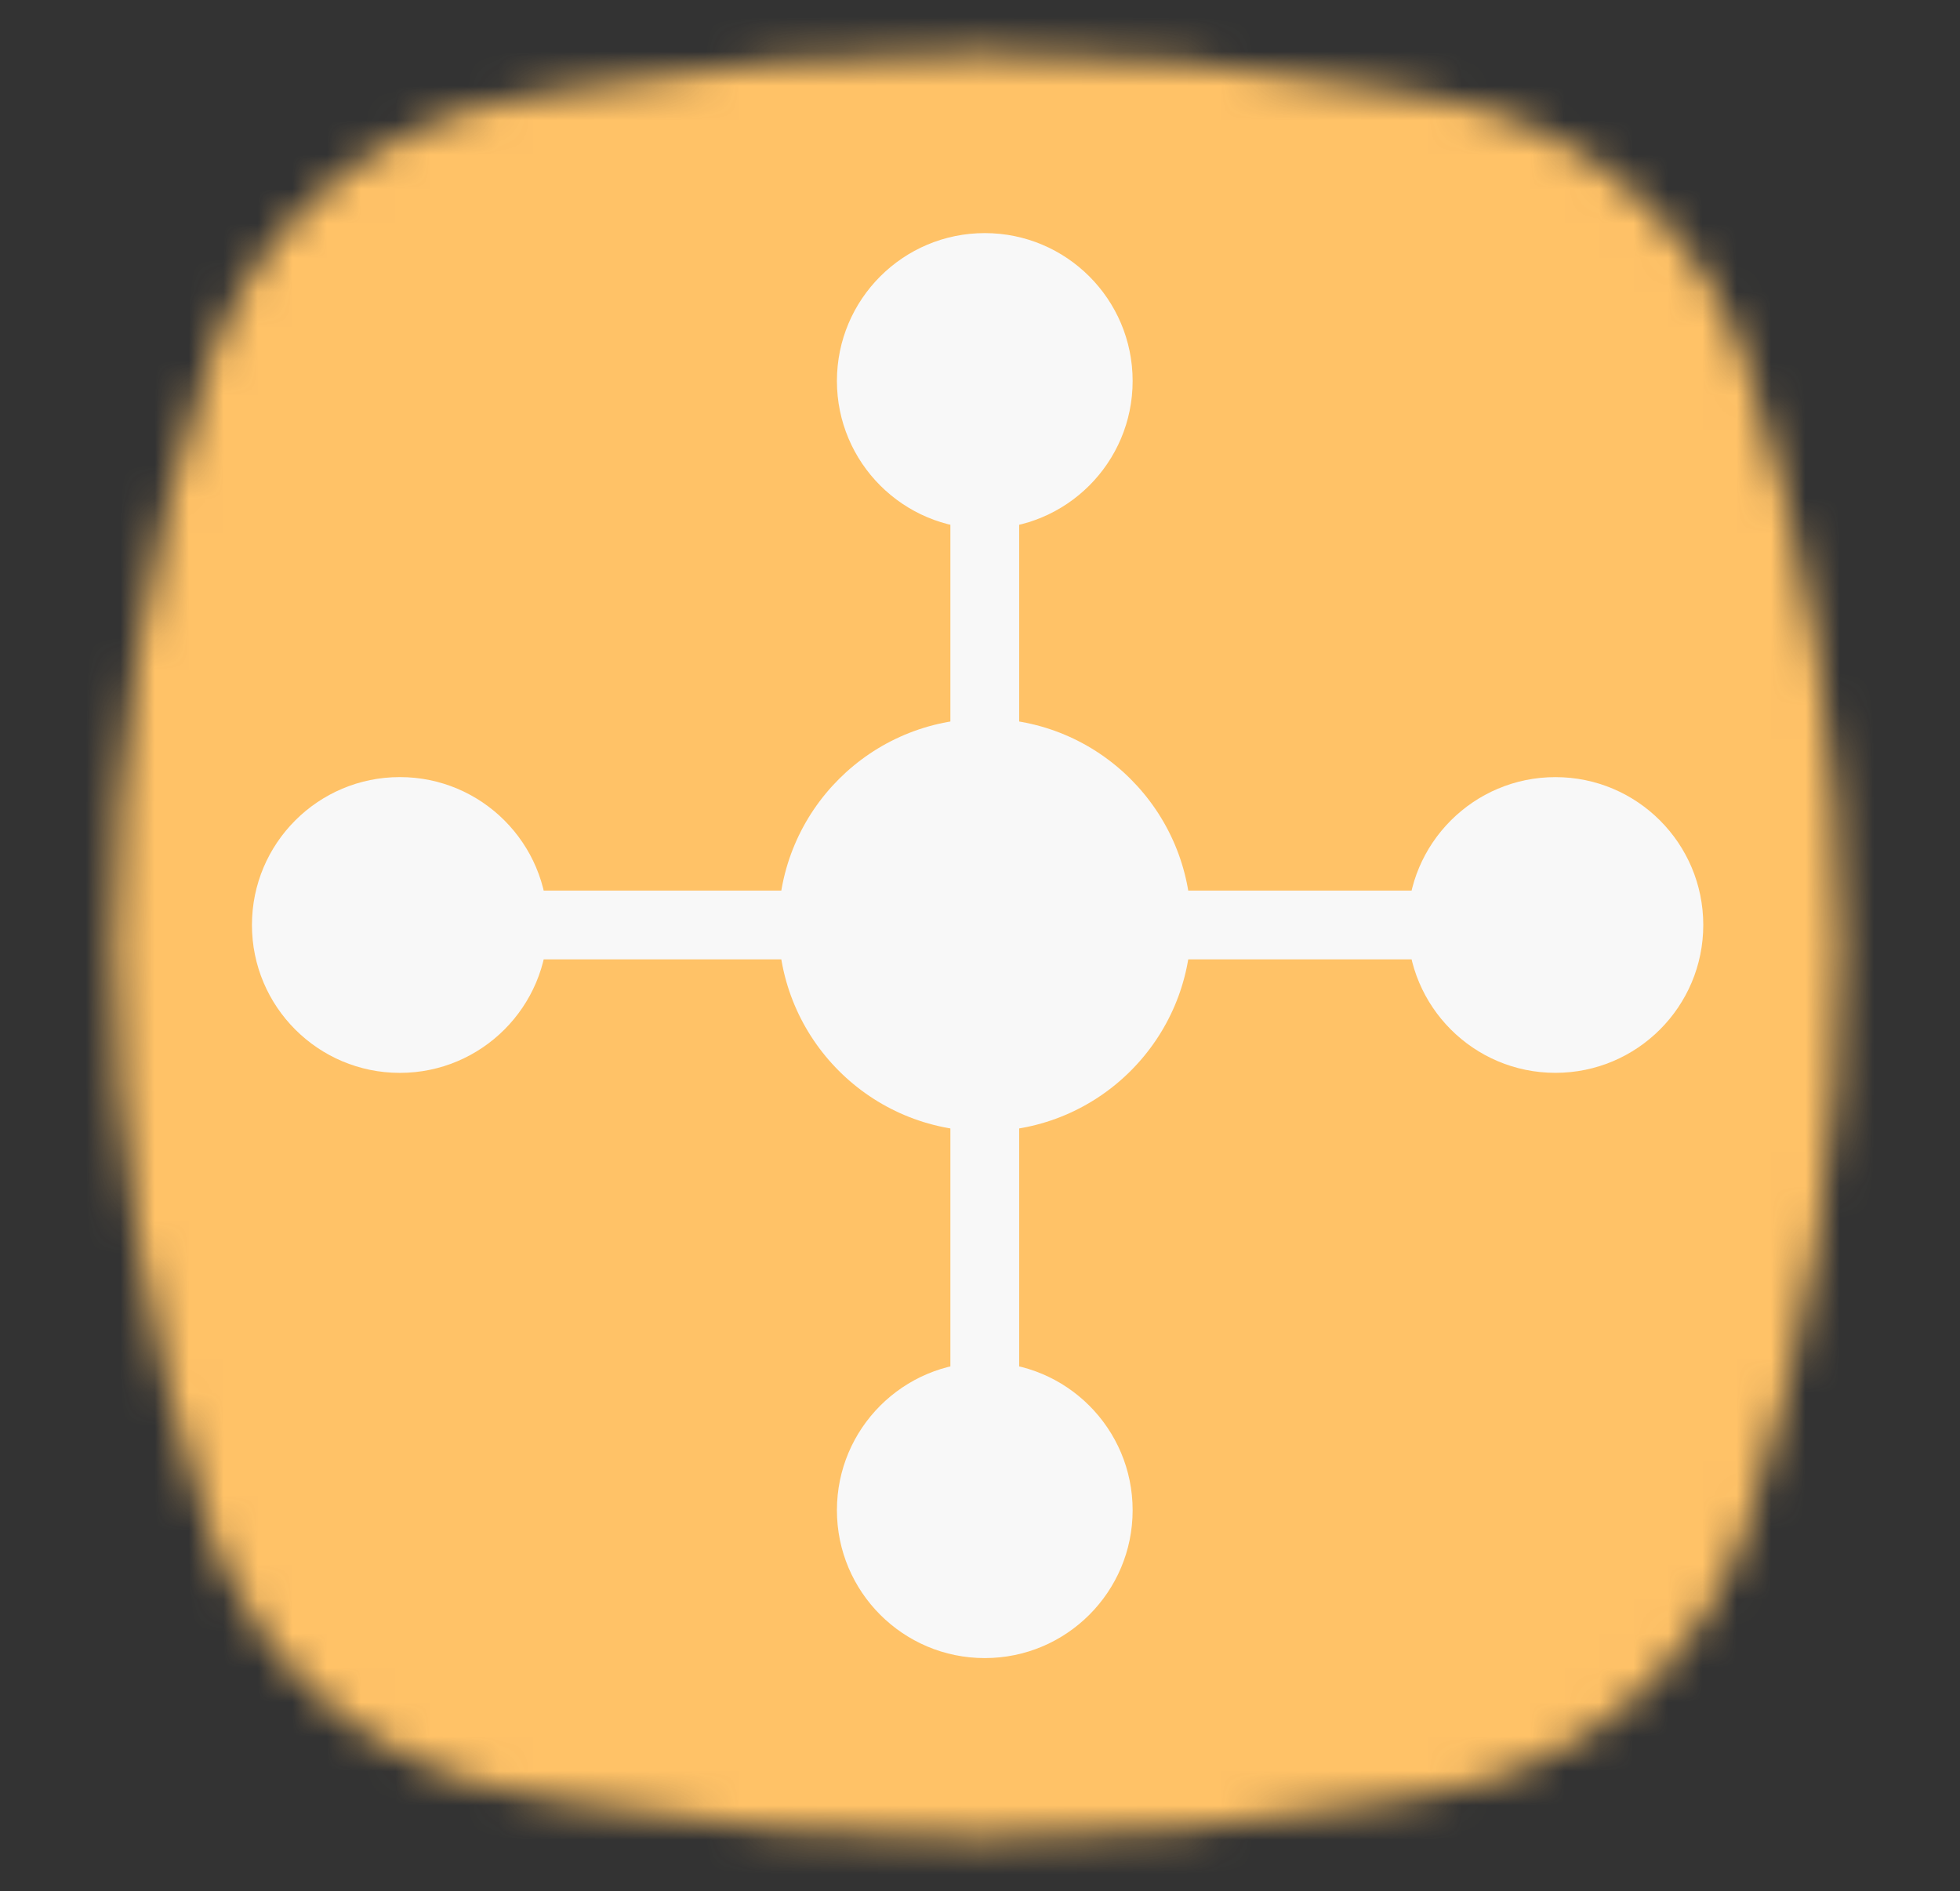 <svg width="57" height="55" viewBox="0 0 57 55" fill="none" xmlns="http://www.w3.org/2000/svg">
<rect x="0" y="0" width="57" height="55" fill="#333333" stroke="none"/>
<mask id="mask0" mask-type="alpha" maskUnits="userSpaceOnUse" x="3" y="1" width="51" height="53">
<mask id="mask1" maskUnits="userSpaceOnUse" x="3" y="1" width="51" height="53">
<path d="M6.069 10.567C7.4 6.569 10.814 3.62 14.963 2.885L16.688 2.58C24.456 1.204 32.405 1.204 40.173 2.58L41.898 2.885C46.047 3.62 49.461 6.569 50.792 10.567C54.452 21.559 54.452 33.441 50.792 44.433C49.461 48.431 46.047 51.38 41.898 52.114L40.173 52.42C32.405 53.796 24.456 53.796 16.688 52.42L14.963 52.114C10.814 51.38 7.4 48.431 6.069 44.433C2.409 33.441 2.409 21.559 6.069 10.567Z" fill="#DEDEDE"/>
</mask>
<g mask="url(#mask1)">
<path d="M60.423 -2.486H-2.693V59.283H60.423V-2.486Z" fill="#2EB67D"/>
</g>
</mask>
<g mask="url(#mask0)">
<path d="M60.423 -3.486H-2.693V58.283H60.423V-3.486Z" fill="#FFC267"/>
</g>
<path fill-rule="evenodd" clip-rule="evenodd" d="M27.639 43.365L27.639 11.479L29.639 11.479L29.639 43.365L27.639 43.365Z" fill="#F8F8F8"/>
<path fill-rule="evenodd" clip-rule="evenodd" d="M11.052 25.9L43.534 25.9L43.534 27.9L11.052 27.9L11.052 25.9Z" fill="#F8F8F8"/>
<circle cx="11.628" cy="26.9" r="4.301" transform="rotate(-180 11.628 26.9)" fill="#F8F8F8"/>
<circle cx="28.639" cy="11.079" r="4.3" transform="rotate(-90 28.639 11.079)" fill="#F8F8F8"/>
<circle cx="28.639" cy="26.9" r="6" transform="rotate(-90 28.639 26.9)" fill="#F8F8F8"/>
<circle cx="45.234" cy="26.9" r="4.3" transform="rotate(-180 45.234 26.9)" fill="#F8F8F8"/>
<circle cx="28.639" cy="43.92" r="4.3" transform="rotate(-90 28.639 43.92)" fill="#F8F8F8"/>
</svg>
